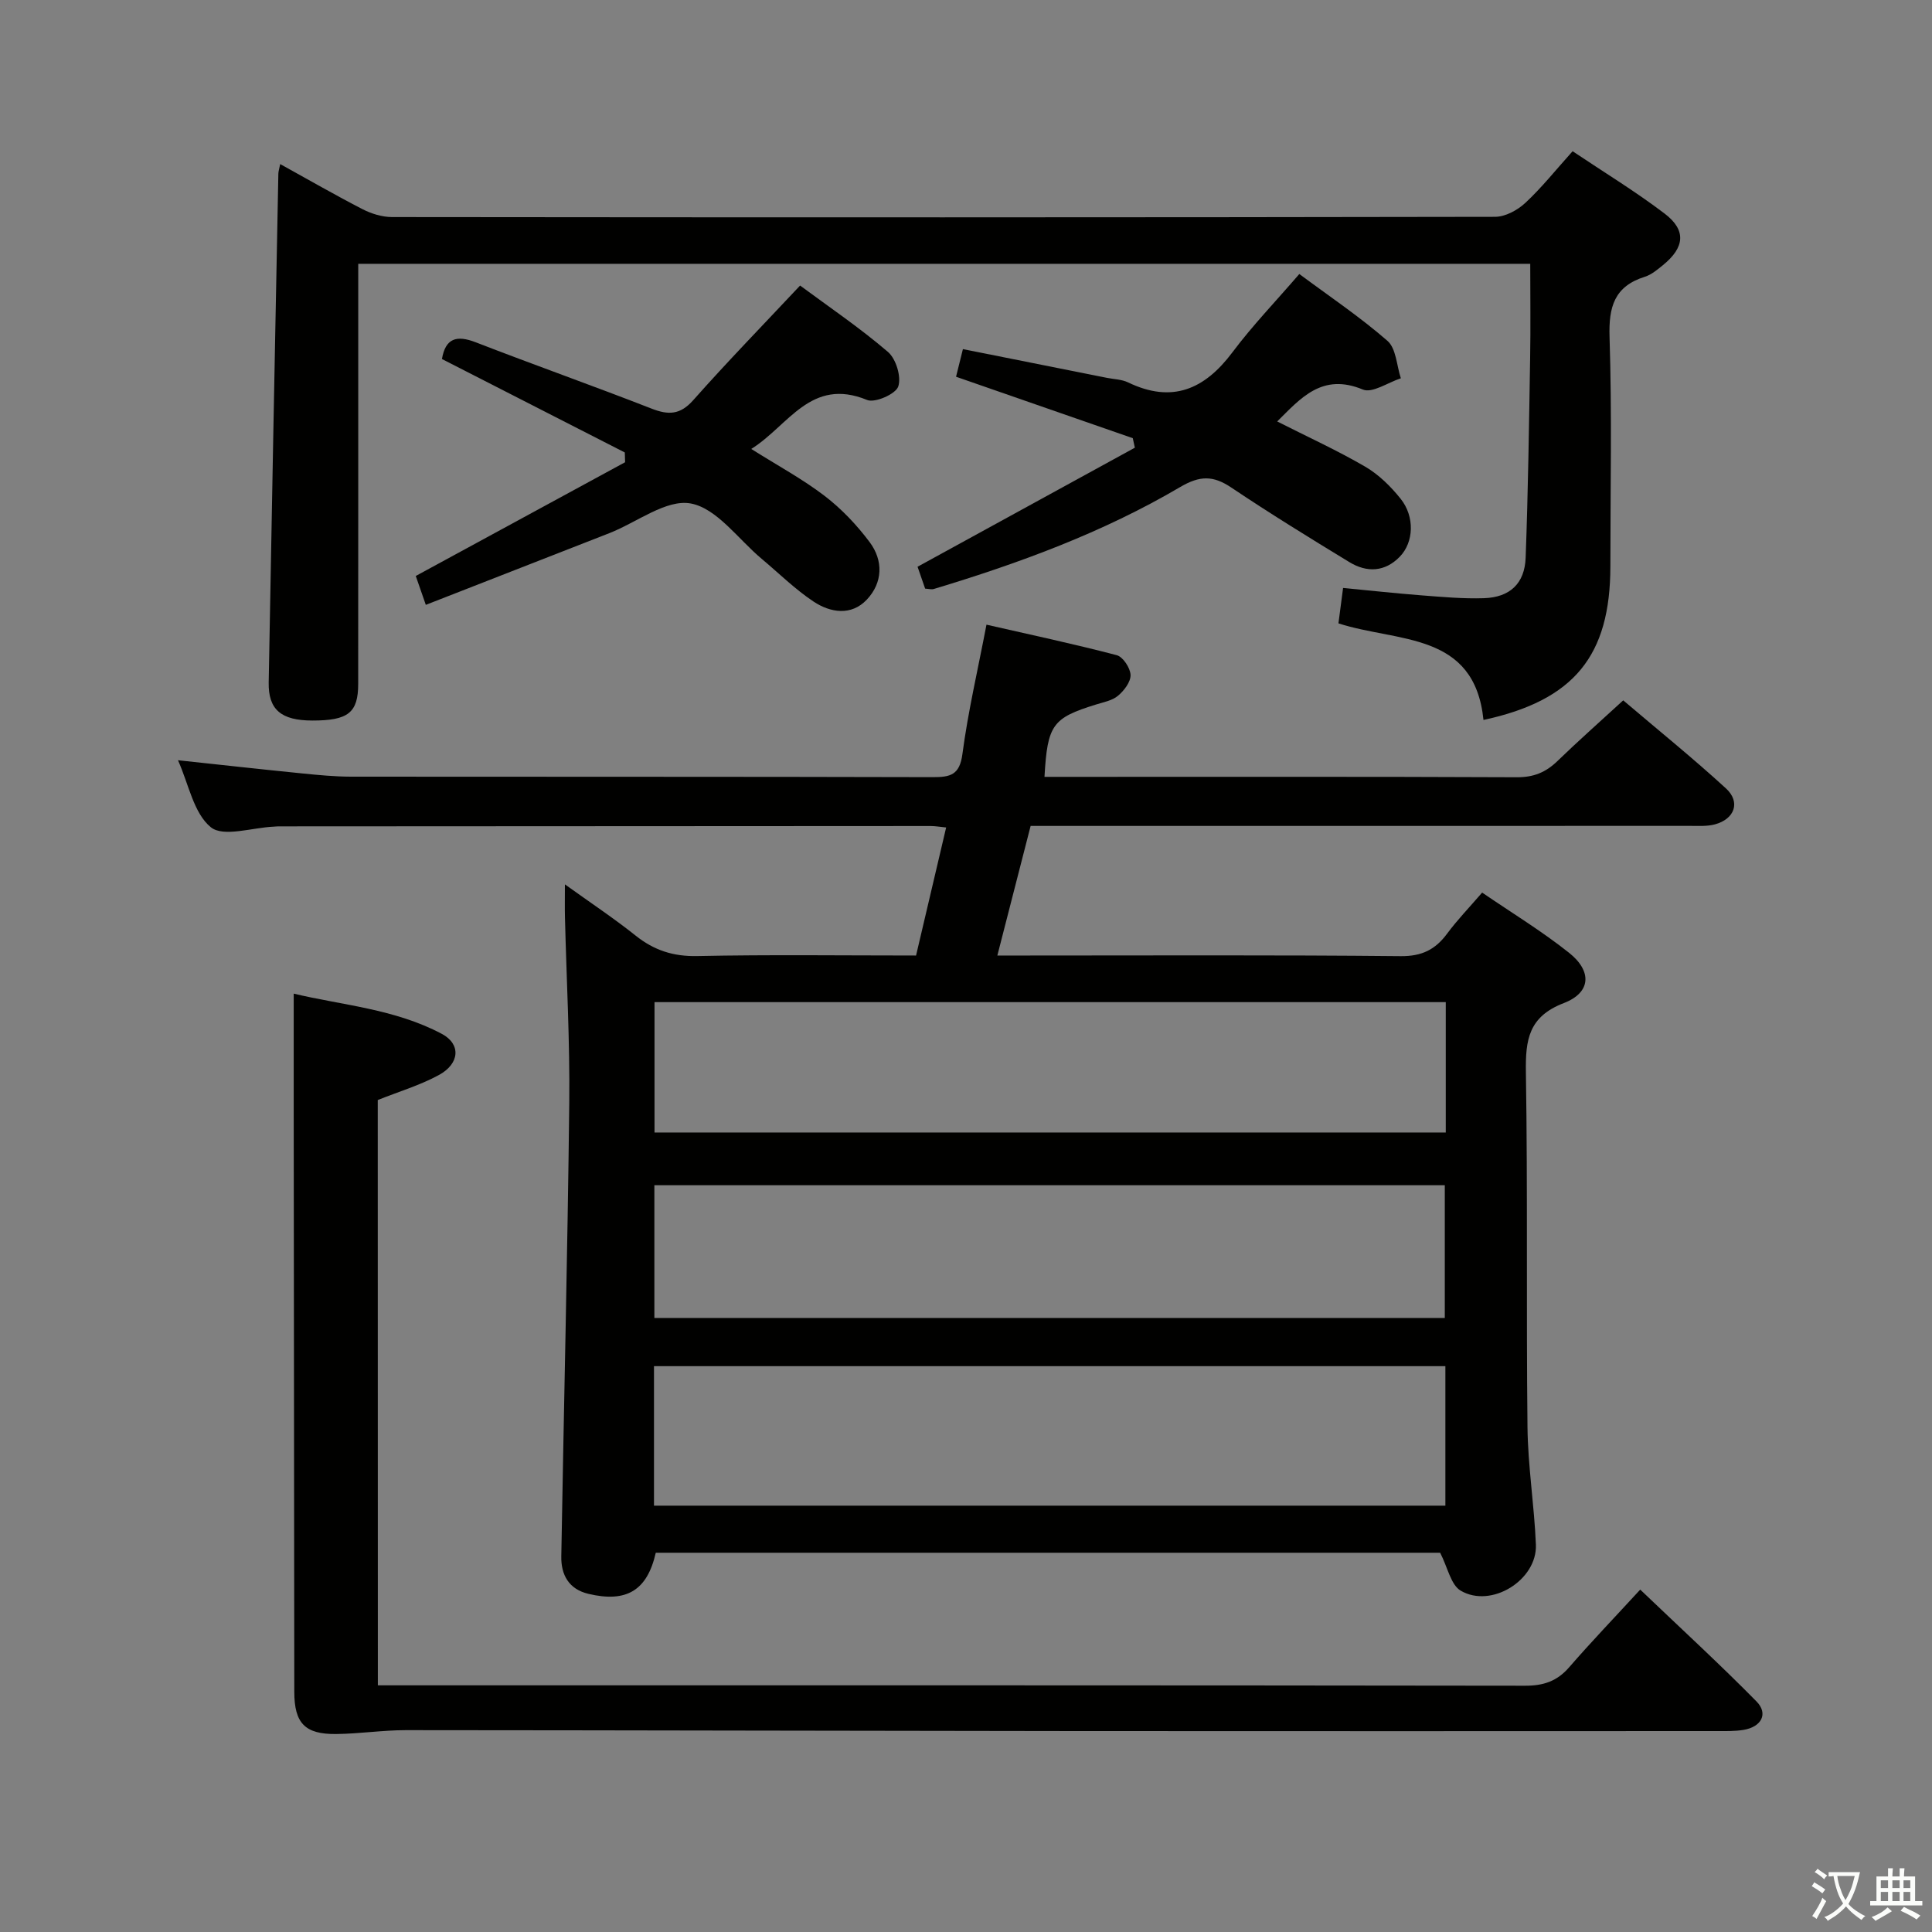 <svg enable-background="new 0 0 400 400" viewBox="0 0 400 400" xmlns="http://www.w3.org/2000/svg"><rect x="0" y="0" width="400" height="400" fill="#808080" stroke="none"/><path d="m377.9 391.2c-.2.3-.4.5-.6.8-.7-.6-1.4-1-2.2-1.5.2-.3.4-.5.5-.8.6.4 1.4.8 2.3 1.5zm-1.8 6.1c-.2-.2-.5-.4-.9-.6.4-.6.8-1.2 1.2-1.9s.7-1.3.9-1.9c.3.3.5.5.8.7-.7 1.3-1.4 2.6-2 3.7zm2.2-9c-.3.3-.5.5-.6.8-.6-.6-1.3-1.1-2-1.5.3-.3.5-.5.6-.7.6.5 1.3.9 2 1.4zm.3.2v-.9h2 4.5c-.3 1.3-.6 2.5-1 3.6s-.9 2.1-1.4 3c.4.5 1 1 1.6 1.4s1.2.8 1.9 1.1c-.3.2-.5.4-.8.8-.4-.3-1-.7-1.6-1.2s-1.2-1.1-1.6-1.6c-.5.6-1.1 1.1-1.7 1.6s-1.4.9-2.1 1.4c-.1-.3-.3-.5-.7-.8.6-.2 1.2-.5 1.9-1s1.4-1.1 2-1.8c-.5-.8-.9-1.6-1.2-2.5s-.6-2-.8-3.2c-.4.1-.7.1-1 .1zm2.5 2.7c.3 1 .7 1.7 1 2.2.3-.5.6-1.1 1-2s.6-1.9.9-3h-3.2-.4c.1.9.3 1.8.7 2.8z" fill="#fbfcfa"/><path d="m396.5 388.5v1.5 3.6h1.5v.9c-.4 0-1 0-1.7 0h-7.9c-.5 0-.9 0-1.2 0v-.9h1.3v-3.5c0-.7 0-1.2 0-1.6h2.4c0-.8 0-1.4 0-1.7h1c0 .3-.1.8-.1 1.7h1.5c0-.8 0-1.4 0-1.7h1c0 .3-.1.9-.1 1.7zm-8.2 9.2c-.2-.3-.5-.5-.8-.8.8-.3 1.4-.6 1.9-.9s1-.7 1.4-1.1c.3.3.6.5.9.8-1.6 1-2.8 1.6-3.4 2zm2.6-6.8v-1.6h-1.5v1.6zm0 2.7v-1.9h-1.5v1.9zm2.4-2.7v-1.6h-1.5v1.6zm0 2.7v-1.9h-1.5v1.9zm.2 2 .7-.8c.4.2.9.5 1.6.8s1.3.7 1.8 1c-.3.3-.5.5-.8.8-.4-.3-1.5-1-3.3-1.8zm2-4.7v-1.6h-1.4v1.6zm0 2.7v-1.9h-1.4v1.9z" fill="#fbfcfa"/><g fill="#010100"><path d="m189.66 197.83c2.11-8.97 4.15-17.64 6.23-26.51-1.29-.13-2.26-.3-3.24-.3-44.99.01-89.99.04-134.98.07-.33 0-.66.04-1 .06-4.46.19-10.42 2.23-13.02.12-3.56-2.89-4.58-8.92-6.8-13.87 8.86.95 17.34 1.89 25.82 2.74 3.3.33 6.63.65 9.94.66 40.16.04 80.32-.01 120.49.1 3.67.01 5.59-.44 6.16-4.8 1.15-8.7 3.16-17.28 4.98-26.77 9.08 2.07 18.08 3.99 26.97 6.32 1.29.34 2.8 2.64 2.86 4.08.05 1.44-1.33 3.25-2.59 4.31-1.19 1.01-3.01 1.34-4.59 1.83-8.99 2.79-10.03 4.17-10.64 14.97h5.32c30.83 0 61.66-.06 92.49.08 3.47.02 5.98-1.02 8.38-3.34 4.29-4.16 8.78-8.12 13.63-12.58 7.22 6.14 14.44 11.97 21.27 18.23 3.08 2.82 1.81 6.35-2.3 7.45-1.57.42-3.29.31-4.95.31-43.5.01-86.99.01-130.49.01-1.98 0-3.96 0-6.22 0-2.29 8.9-4.5 17.5-6.89 26.83h6.03c25.83 0 51.66-.13 77.49.13 4.38.04 7.16-1.36 9.61-4.67 2.07-2.8 4.51-5.32 7.24-8.49 6.08 4.16 12.32 7.95 17.99 12.46 4.82 3.83 4.56 8.25-1.09 10.42-7.29 2.81-7.94 7.6-7.84 14.3.39 24.49.06 48.99.33 73.49.09 8.12 1.41 16.21 1.74 24.34.29 7.31-9.22 13.25-15.57 9.52-2.04-1.2-2.68-4.78-4.25-7.85-53.6 0-108.01 0-162.4 0-1.77 7.79-6.03 10.39-13.94 8.51-4.06-.96-5.69-3.93-5.62-7.76.53-31.28 1.3-62.56 1.65-93.84.14-12.8-.58-25.62-.89-38.43-.05-1.95-.01-3.91-.01-6.86 5.33 3.83 10.14 7.02 14.63 10.6 3.82 3.05 7.8 4.35 12.78 4.24 14.98-.31 29.96-.11 45.29-.11zm109.59 85.02c-54.92 0-109.42 0-163.85 0v28.88h163.85c0-9.62 0-19.04 0-28.88zm-.12-9.98c0-9.5 0-18.53 0-27.48-54.85 0-109.25 0-163.65 0v27.48zm.2-65.39c-54.98 0-109.5 0-163.82 0v26.99h163.82c0-9.12 0-17.88 0-26.99z"/><path d="m74.17 54.62v6.01c0 26.99.01 53.98-.01 80.96 0 5.98-2.08 7.6-9.5 7.59-6.44-.01-9.13-2.24-9.03-7.89.62-35.11 1.32-70.21 2-105.32.01-.49.18-.97.38-2 5.79 3.2 11.35 6.4 17.05 9.34 1.83.94 4.04 1.62 6.07 1.63 76.13.08 152.27.09 228.4-.05 2.12 0 4.65-1.37 6.27-2.88 3.39-3.15 6.29-6.81 9.79-10.7 6.5 4.36 13.01 8.32 19.05 12.91 4.53 3.44 4.17 7-.33 10.66-1.16.94-2.39 1.99-3.76 2.42-6.31 1.98-7.51 6.22-7.31 12.47.51 15.81.17 31.65.17 47.47-.01 18.53-7.49 27.76-26.27 31.82-1.87-18.34-17.76-16.02-30.03-20 .29-2.19.58-4.42.96-7.33 5.45.52 10.83 1.11 16.22 1.53 4.31.33 8.64.73 12.94.59 5.37-.18 8.45-3.02 8.64-8.41.51-13.8.7-27.61.93-41.41.11-6.32.02-12.64.02-19.41-80.78 0-161.43 0-242.65 0z"/><path d="m78.23 348.93h6.05c77.15 0 154.3-.03 231.46.08 3.81.01 6.62-.92 9.13-3.81 4.58-5.28 9.43-10.33 14.72-16.09 8.66 8.27 16.56 15.52 24.07 23.15 2.5 2.54 1.04 5.29-2.71 5.9-1.79.29-3.65.24-5.48.24-44.16.01-88.32.04-132.48 0-46.32-.04-92.64-.17-138.97-.19-4.81 0-9.61.75-14.42.8-6.47.07-8.66-2.24-8.67-8.73-.05-39.83-.08-79.65-.12-119.48-.01-8.12 0-16.24 0-25.08 9.95 2.39 20.89 3.14 30.66 8.33 4 2.12 3.73 6.17-.62 8.53-3.9 2.12-8.24 3.41-12.64 5.17.02 40.1.02 80.36.02 121.18z"/><path d="m88.16 125.23c-1.06-3.06-1.65-4.75-2.08-5.98 14.58-7.92 28.96-15.73 43.34-23.55-.02-.67-.04-1.35-.06-2.02-12.58-6.43-25.17-12.86-37.86-19.35.73-4.26 2.98-5.02 7-3.46 12.07 4.68 24.29 9 36.35 13.71 3.52 1.38 5.95 1.34 8.67-1.72 7.05-7.95 14.47-15.58 22.13-23.74 5.87 4.35 12.32 8.71 18.19 13.74 1.68 1.44 2.81 5.19 2.13 7.17-.54 1.56-4.81 3.44-6.44 2.78-11.69-4.8-16.28 5.34-23.99 10.14 5.52 3.48 10.64 6.24 15.2 9.73 3.5 2.68 6.66 6.02 9.31 9.56 2.86 3.82 2.73 8.39-.58 11.9-3.21 3.41-7.53 2.73-11.03.41-3.84-2.55-7.17-5.86-10.73-8.84-4.85-4.05-9.27-10.46-14.69-11.47-5.06-.94-11.17 3.91-16.85 6.14-12.48 4.89-24.95 9.75-38.01 14.85z"/><path d="m264.43 87.26c6.21 3.15 12.4 5.97 18.24 9.37 2.79 1.63 5.28 4.09 7.32 6.64 2.95 3.69 2.73 8.99-.17 11.98-3.08 3.18-6.81 3.34-10.43 1.14-8.23-5.01-16.45-10.07-24.45-15.44-3.77-2.53-6.51-2.52-10.62-.1-15.97 9.4-33.3 15.76-51.01 21.1-.44.13-.98-.03-1.77-.08-.56-1.62-1.15-3.31-1.57-4.53 15.15-8.3 30.07-16.48 44.99-24.65-.14-.66-.28-1.31-.43-1.97-11.99-4.17-23.98-8.34-36.59-12.72.39-1.56.8-3.22 1.42-5.72 10.08 2.01 19.95 3.98 29.82 5.95 1.46.29 3.06.31 4.37.94 9.11 4.39 15.84 1.47 21.61-6.23 4.16-5.55 9.01-10.59 13.85-16.21 6.14 4.57 12.51 8.84 18.25 13.84 1.8 1.57 1.9 5.11 2.77 7.75-2.66.86-5.9 3.14-7.86 2.33-8.45-3.51-12.88 1.8-17.74 6.61z"/></g></svg>